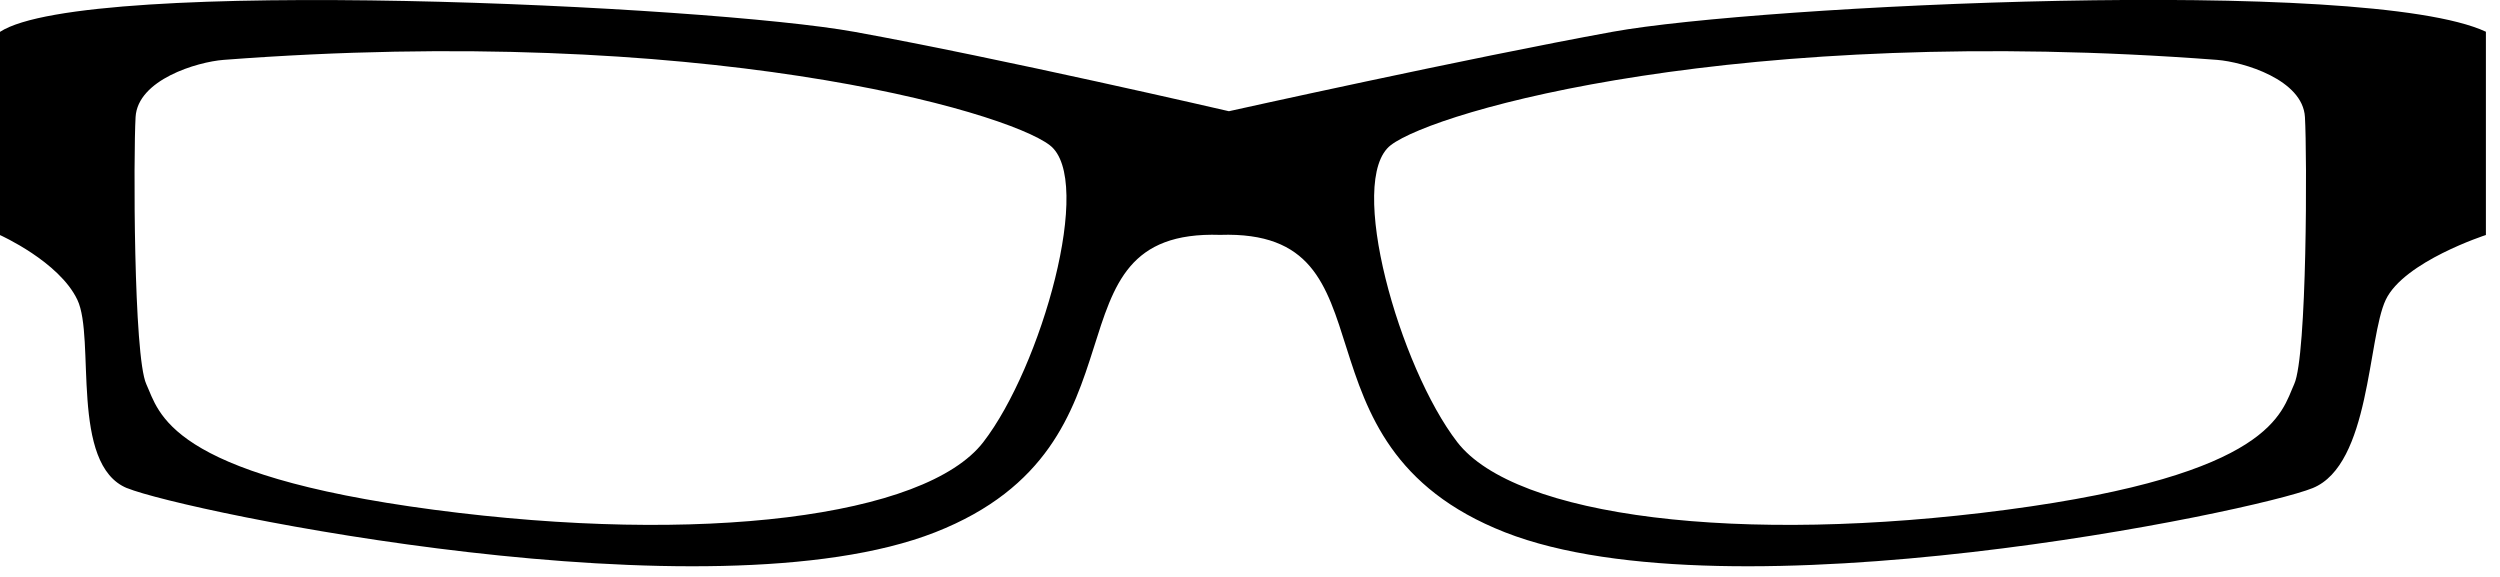 <svg xmlns="http://www.w3.org/2000/svg" width="39" height="9" viewBox="0 0 39 9">
    <path fill-rule="evenodd" d="M2.115 1.826c.034-.584.961-.86 1.373-.892 7.465-.567 12.185.794 12.887 1.33.703.534-.133 3.468-1.037 4.635-.904 1.167-4.402 1.604-8.57 1.053-4.167-.55-4.284-1.523-4.486-1.96-.2-.439-.2-3.583-.167-4.166m19.583.437C22.4 1.728 27.12.367 34.585.934c.412.032 1.339.308 1.372.892.034.583.034 3.727-.167 4.165-.2.438-.318 1.41-4.485 1.961-4.168.551-7.666.114-8.57-1.053-.903-1.167-1.74-4.1-1.037-4.636M1.984 7.615c.9.367 9.095 2.066 12.604.689 3.51-1.378 1.6-4.733 4.446-4.64 2.845-.093.935 3.262 4.444 4.64 3.51 1.377 11.699-.322 12.6-.69.9-.366.856-2.341 1.14-2.938.285-.597 1.562-1.01 1.562-1.01V.495c-1.873-.872-11.342-.413-13.618 0-2.276.414-5.991 1.24-5.991 1.24S15.608.91 13.331.497C11.057.084 1.338-.375 0 .497v3.17s.923.413 1.207 1.01c.285.597-.124 2.572.777 2.939"/>
</svg>
